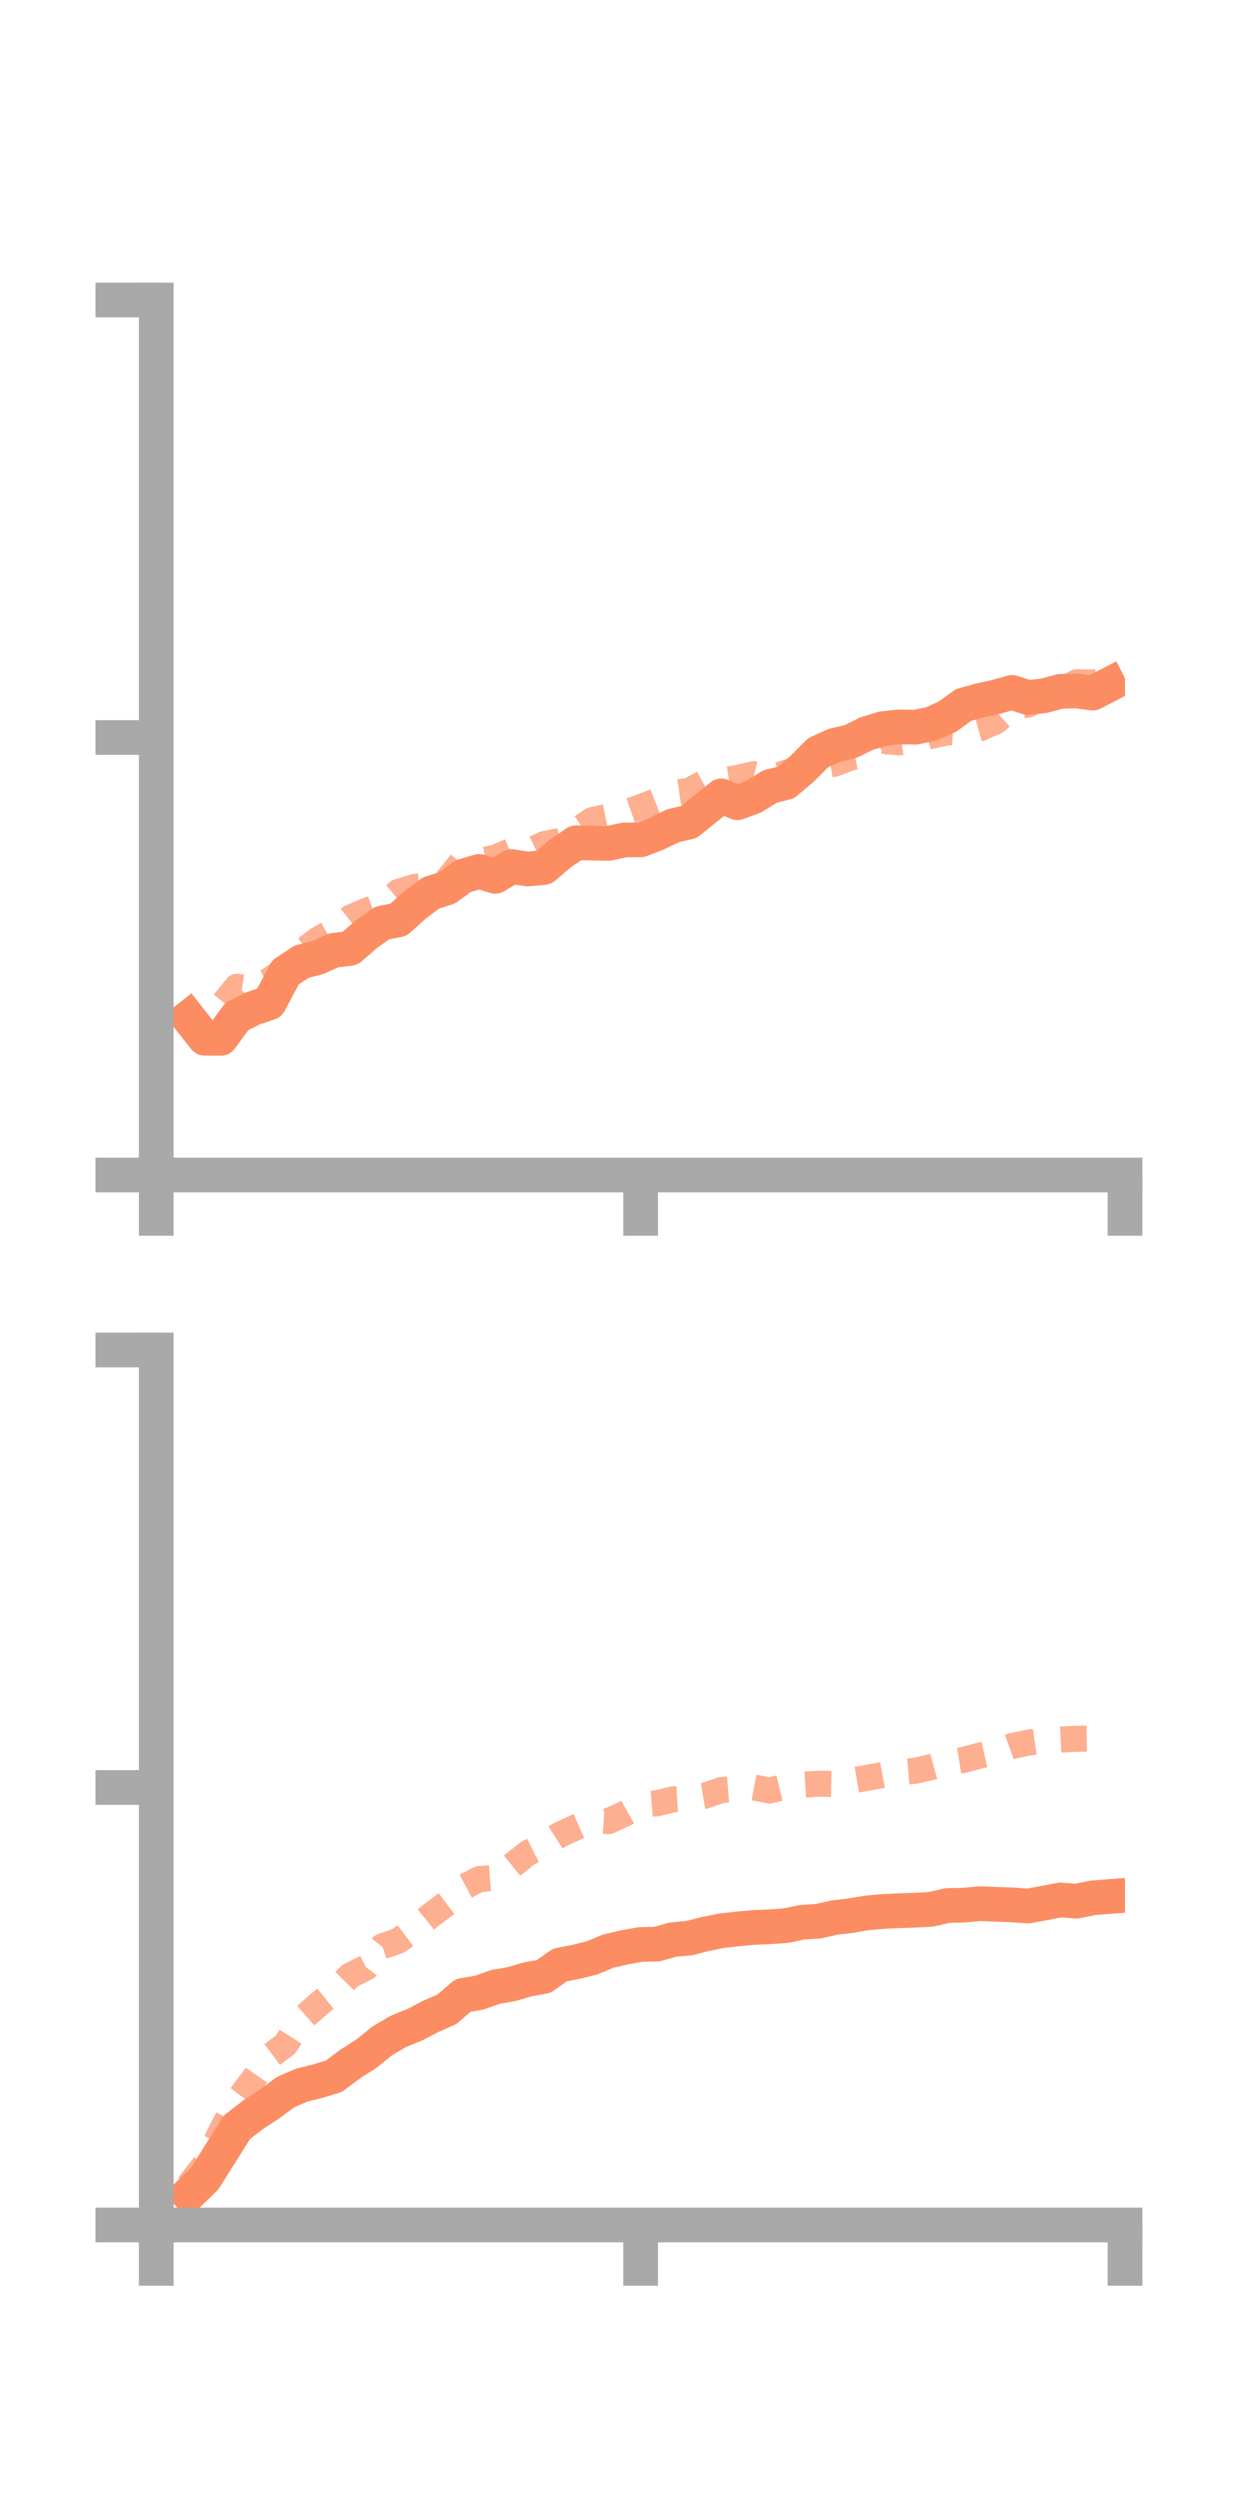 <?xml version="1.0" encoding="utf-8" standalone="no"?>
<!DOCTYPE svg PUBLIC "-//W3C//DTD SVG 1.1//EN"
  "http://www.w3.org/Graphics/SVG/1.1/DTD/svg11.dtd">
<!-- Created with matplotlib (https://matplotlib.org/) -->
<svg height="144pt" version="1.1" viewBox="0 0 72 144" width="72pt" xmlns="http://www.w3.org/2000/svg" xmlns:xlink="http://www.w3.org/1999/xlink">
 <defs>
  <style type="text/css">*{stroke-linecap:butt;stroke-linejoin:round;}</style>
 </defs>
 <g id="figure_1">
  <g id="patch_1">
   <path d="M 0 144 
L 72 144 
L 72 0 
L 0 0 
z
" style="fill:none;"/>
  </g>
  <g id="axes_1">
   <g id="patch_2">
    <path d="M 9 67.68 
L 64.8 67.68 
L 64.8 17.28 
L 9 17.28 
z
" style="fill:none;"/>
   </g>
   <g id="matplotlib.axis_1">
    <g id="xtick_1">
     <g id="line2d_1">
      <defs>
       <path d="M 0 0 
L 0 3.5 
" id="me1033e44ac" style="stroke:#a9a9a9;stroke-width:2;"/>
      </defs>
      <g>
       <use style="fill:#a9a9a9;stroke:#a9a9a9;stroke-width:2;" x="9" xlink:href="#me1033e44ac" y="67.68"/>
      </g>
     </g>
    </g>
    <g id="xtick_2">
     <g id="line2d_2">
      <g>
       <use style="fill:#a9a9a9;stroke:#a9a9a9;stroke-width:2;" x="36.9" xlink:href="#me1033e44ac" y="67.68"/>
      </g>
     </g>
    </g>
    <g id="xtick_3">
     <g id="line2d_3">
      <g>
       <use style="fill:#a9a9a9;stroke:#a9a9a9;stroke-width:2;" x="64.8" xlink:href="#me1033e44ac" y="67.68"/>
      </g>
     </g>
    </g>
   </g>
   <g id="matplotlib.axis_2">
    <g id="ytick_1">
     <g id="line2d_4">
      <defs>
       <path d="M 0 0 
L -3.5 0 
" id="mda42603078" style="stroke:#a9a9a9;stroke-width:2;"/>
      </defs>
      <g>
       <use style="fill:#a9a9a9;stroke:#a9a9a9;stroke-width:2;" x="9" xlink:href="#mda42603078" y="67.68"/>
      </g>
     </g>
    </g>
    <g id="ytick_2">
     <g id="line2d_5">
      <g>
       <use style="fill:#a9a9a9;stroke:#a9a9a9;stroke-width:2;" x="9" xlink:href="#mda42603078" y="42.48"/>
      </g>
     </g>
    </g>
    <g id="ytick_3">
     <g id="line2d_6">
      <g>
       <use style="fill:#a9a9a9;stroke:#a9a9a9;stroke-width:2;" x="9" xlink:href="#mda42603078" y="17.28"/>
      </g>
     </g>
    </g>
   </g>
   <g id="line2d_7">
    <path clip-path="url(#pec4a8d1bdc)" d="M 10.86 58.621 
L 11.79 59.802 
L 12.72 59.806 
L 13.65 58.539 
L 14.58 58.081 
L 15.51 57.766 
L 16.44 56.01 
L 17.37 55.395 
L 18.3 55.153 
L 19.23 54.738 
L 20.16 54.63 
L 21.09 53.822 
L 22.02 53.16 
L 22.95 52.983 
L 23.88 52.146 
L 24.81 51.443 
L 25.74 51.145 
L 26.67 50.471 
L 27.6 50.193 
L 28.53 50.478 
L 29.46 49.914 
L 30.39 50.056 
L 31.32 49.972 
L 32.25 49.178 
L 33.18 48.544 
L 34.11 48.562 
L 35.04 48.58 
L 35.97 48.38 
L 36.9 48.374 
L 37.83 48.015 
L 38.76 47.567 
L 39.69 47.345 
L 40.62 46.588 
L 41.55 45.844 
L 42.48 46.237 
L 43.41 45.889 
L 44.34 45.311 
L 45.27 45.07 
L 46.2 44.287 
L 47.13 43.351 
L 48.06 42.933 
L 48.99 42.714 
L 49.92 42.255 
L 50.85 41.969 
L 51.78 41.87 
L 52.71 41.887 
L 53.64 41.699 
L 54.57 41.279 
L 55.5 40.608 
L 56.43 40.348 
L 57.36 40.145 
L 58.29 39.882 
L 59.22 40.183 
L 60.15 40.071 
L 61.08 39.823 
L 62.01 39.8 
L 62.94 39.923 
L 63.87 39.441 
" style="fill:none;stroke:#fc8d62;stroke-linecap:square;stroke-width:2;"/>
   </g>
   <g id="line2d_8">
    <path clip-path="url(#pec4a8d1bdc)" d="M 10.86 59.745 
L 11.79 59.455 
L 12.72 57.98 
L 13.65 56.833 
L 14.58 56.965 
L 15.51 56.469 
L 16.44 55.824 
L 17.37 54.845 
L 18.3 54.127 
L 19.23 53.6 
L 20.16 52.869 
L 21.09 52.466 
L 22.02 52.129 
L 22.95 51.371 
L 23.88 51.083 
L 24.81 51.055 
L 25.74 50.715 
L 26.67 49.545 
L 27.6 49.587 
L 28.53 49.399 
L 29.46 49.002 
L 30.39 49.081 
L 31.32 48.627 
L 32.25 48.44 
L 33.18 47.867 
L 34.11 47.237 
L 35.04 47.041 
L 35.97 46.812 
L 36.9 46.492 
L 37.83 46.127 
L 38.76 45.68 
L 39.69 45.547 
L 40.62 45.054 
L 41.55 44.955 
L 42.48 44.812 
L 43.41 44.595 
L 44.34 44.816 
L 45.27 44.508 
L 46.2 44.302 
L 47.13 44.148 
L 48.06 43.99 
L 48.99 43.639 
L 49.92 43.467 
L 50.85 42.665 
L 51.78 42.76 
L 52.71 42.649 
L 53.64 42.383 
L 54.57 42.178 
L 55.5 42.221 
L 56.43 41.96 
L 57.36 41.555 
L 58.29 40.716 
L 59.22 40.589 
L 60.15 40.091 
L 61.08 39.823 
L 62.01 39.298 
L 62.94 39.31 
L 63.87 39.268 
" style="fill:none;stroke:#fc8d62;stroke-dasharray:1.5,1.5;stroke-dashoffset:0;stroke-opacity:0.7;stroke-width:1.5;"/>
   </g>
   <g id="patch_3">
    <path d="M 9 67.68 
L 9 17.28 
" style="fill:none;stroke:#a9a9a9;stroke-linecap:square;stroke-linejoin:miter;stroke-width:2;"/>
   </g>
   <g id="patch_4">
    <path d="M 64.8 67.68 
L 64.8 17.28 
" style="fill:none;"/>
   </g>
   <g id="patch_5">
    <path d="M 9 67.68 
L 64.8 67.68 
" style="fill:none;stroke:#a9a9a9;stroke-linecap:square;stroke-linejoin:miter;stroke-width:2;"/>
   </g>
   <g id="patch_6">
    <path d="M 9 17.28 
L 64.8 17.28 
" style="fill:none;"/>
   </g>
  </g>
  <g id="axes_2">
   <g id="patch_7">
    <path d="M 9 128.16 
L 64.8 128.16 
L 64.8 77.76 
L 9 77.76 
z
" style="fill:none;"/>
   </g>
   <g id="matplotlib.axis_3">
    <g id="xtick_4">
     <g id="line2d_9">
      <g>
       <use style="fill:#a9a9a9;stroke:#a9a9a9;stroke-width:2;" x="9" xlink:href="#me1033e44ac" y="128.16"/>
      </g>
     </g>
    </g>
    <g id="xtick_5">
     <g id="line2d_10">
      <g>
       <use style="fill:#a9a9a9;stroke:#a9a9a9;stroke-width:2;" x="36.9" xlink:href="#me1033e44ac" y="128.16"/>
      </g>
     </g>
    </g>
    <g id="xtick_6">
     <g id="line2d_11">
      <g>
       <use style="fill:#a9a9a9;stroke:#a9a9a9;stroke-width:2;" x="64.8" xlink:href="#me1033e44ac" y="128.16"/>
      </g>
     </g>
    </g>
   </g>
   <g id="matplotlib.axis_4">
    <g id="ytick_4">
     <g id="line2d_12">
      <g>
       <use style="fill:#a9a9a9;stroke:#a9a9a9;stroke-width:2;" x="9" xlink:href="#mda42603078" y="128.16"/>
      </g>
     </g>
    </g>
    <g id="ytick_5">
     <g id="line2d_13">
      <g>
       <use style="fill:#a9a9a9;stroke:#a9a9a9;stroke-width:2;" x="9" xlink:href="#mda42603078" y="102.96"/>
      </g>
     </g>
    </g>
    <g id="ytick_6">
     <g id="line2d_14">
      <g>
       <use style="fill:#a9a9a9;stroke:#a9a9a9;stroke-width:2;" x="9" xlink:href="#mda42603078" y="77.76"/>
      </g>
     </g>
    </g>
   </g>
   <g id="line2d_15">
    <path clip-path="url(#p94a960ebaf)" d="M 10.86 126.387 
L 11.79 125.484 
L 12.72 124.003 
L 13.65 122.527 
L 14.58 121.81 
L 15.51 121.203 
L 16.44 120.511 
L 17.37 120.108 
L 18.3 119.874 
L 19.23 119.594 
L 20.16 118.895 
L 21.09 118.302 
L 22.02 117.551 
L 22.95 117.006 
L 23.88 116.629 
L 24.81 116.145 
L 25.74 115.736 
L 26.67 114.937 
L 27.6 114.778 
L 28.53 114.45 
L 29.46 114.284 
L 30.39 114.013 
L 31.32 113.843 
L 32.25 113.182 
L 33.18 113.003 
L 34.11 112.771 
L 35.04 112.382 
L 35.97 112.168 
L 36.9 112.002 
L 37.83 111.982 
L 38.76 111.724 
L 39.69 111.637 
L 40.62 111.401 
L 41.55 111.213 
L 42.48 111.106 
L 43.41 111.024 
L 44.34 110.983 
L 45.27 110.916 
L 46.2 110.723 
L 47.13 110.663 
L 48.06 110.453 
L 48.99 110.345 
L 49.92 110.185 
L 50.85 110.102 
L 51.78 110.058 
L 52.71 110.028 
L 53.64 109.973 
L 54.57 109.758 
L 55.5 109.738 
L 56.43 109.651 
L 57.36 109.686 
L 58.29 109.722 
L 59.22 109.787 
L 60.15 109.615 
L 61.08 109.437 
L 62.01 109.508 
L 62.94 109.317 
L 63.87 109.244 
" style="fill:none;stroke:#fc8d62;stroke-linecap:square;stroke-width:2;"/>
   </g>
   <g id="line2d_16">
    <path clip-path="url(#p94a960ebaf)" d="M 10.86 125.887 
L 11.79 124.694 
L 12.72 122.798 
L 13.65 121.029 
L 14.58 119.797 
L 15.51 118.465 
L 16.44 117.77 
L 17.37 116.315 
L 18.3 115.493 
L 19.23 114.735 
L 20.16 113.797 
L 21.09 113.332 
L 22.02 112.11 
L 22.95 111.79 
L 23.88 111.09 
L 24.81 110.328 
L 25.74 109.633 
L 26.67 108.726 
L 27.6 108.236 
L 28.53 108.16 
L 29.46 107.489 
L 30.39 106.743 
L 31.32 106.281 
L 32.25 105.678 
L 33.18 105.247 
L 34.11 104.838 
L 35.04 104.902 
L 35.97 104.477 
L 36.9 103.948 
L 37.83 103.872 
L 38.76 103.642 
L 39.69 103.586 
L 40.62 103.429 
L 41.55 103.106 
L 42.48 103.036 
L 43.41 102.958 
L 44.34 103.132 
L 45.27 102.903 
L 46.2 102.805 
L 47.13 102.742 
L 48.06 102.761 
L 48.99 102.574 
L 49.92 102.41 
L 50.85 102.237 
L 51.78 102.079 
L 52.71 101.998 
L 53.64 101.783 
L 54.57 101.527 
L 55.5 101.374 
L 56.43 101.124 
L 57.36 100.915 
L 58.29 100.573 
L 59.22 100.379 
L 60.15 100.241 
L 61.08 100.199 
L 62.01 100.155 
L 62.94 100.144 
L 63.87 100.19 
" style="fill:none;stroke:#fc8d62;stroke-dasharray:1.5,1.5;stroke-dashoffset:0;stroke-opacity:0.7;stroke-width:1.5;"/>
   </g>
   <g id="patch_8">
    <path d="M 9 128.16 
L 9 77.76 
" style="fill:none;stroke:#a9a9a9;stroke-linecap:square;stroke-linejoin:miter;stroke-width:2;"/>
   </g>
   <g id="patch_9">
    <path d="M 64.8 128.16 
L 64.8 77.76 
" style="fill:none;"/>
   </g>
   <g id="patch_10">
    <path d="M 9 128.16 
L 64.8 128.16 
" style="fill:none;stroke:#a9a9a9;stroke-linecap:square;stroke-linejoin:miter;stroke-width:2;"/>
   </g>
   <g id="patch_11">
    <path d="M 9 77.76 
L 64.8 77.76 
" style="fill:none;"/>
   </g>
  </g>
 </g>
 <defs>
  <clipPath id="pec4a8d1bdc">
   <rect height="50.4" width="55.8" x="9" y="17.28"/>
  </clipPath>
  <clipPath id="p94a960ebaf">
   <rect height="50.4" width="55.8" x="9" y="77.76"/>
  </clipPath>
 </defs>
</svg>
